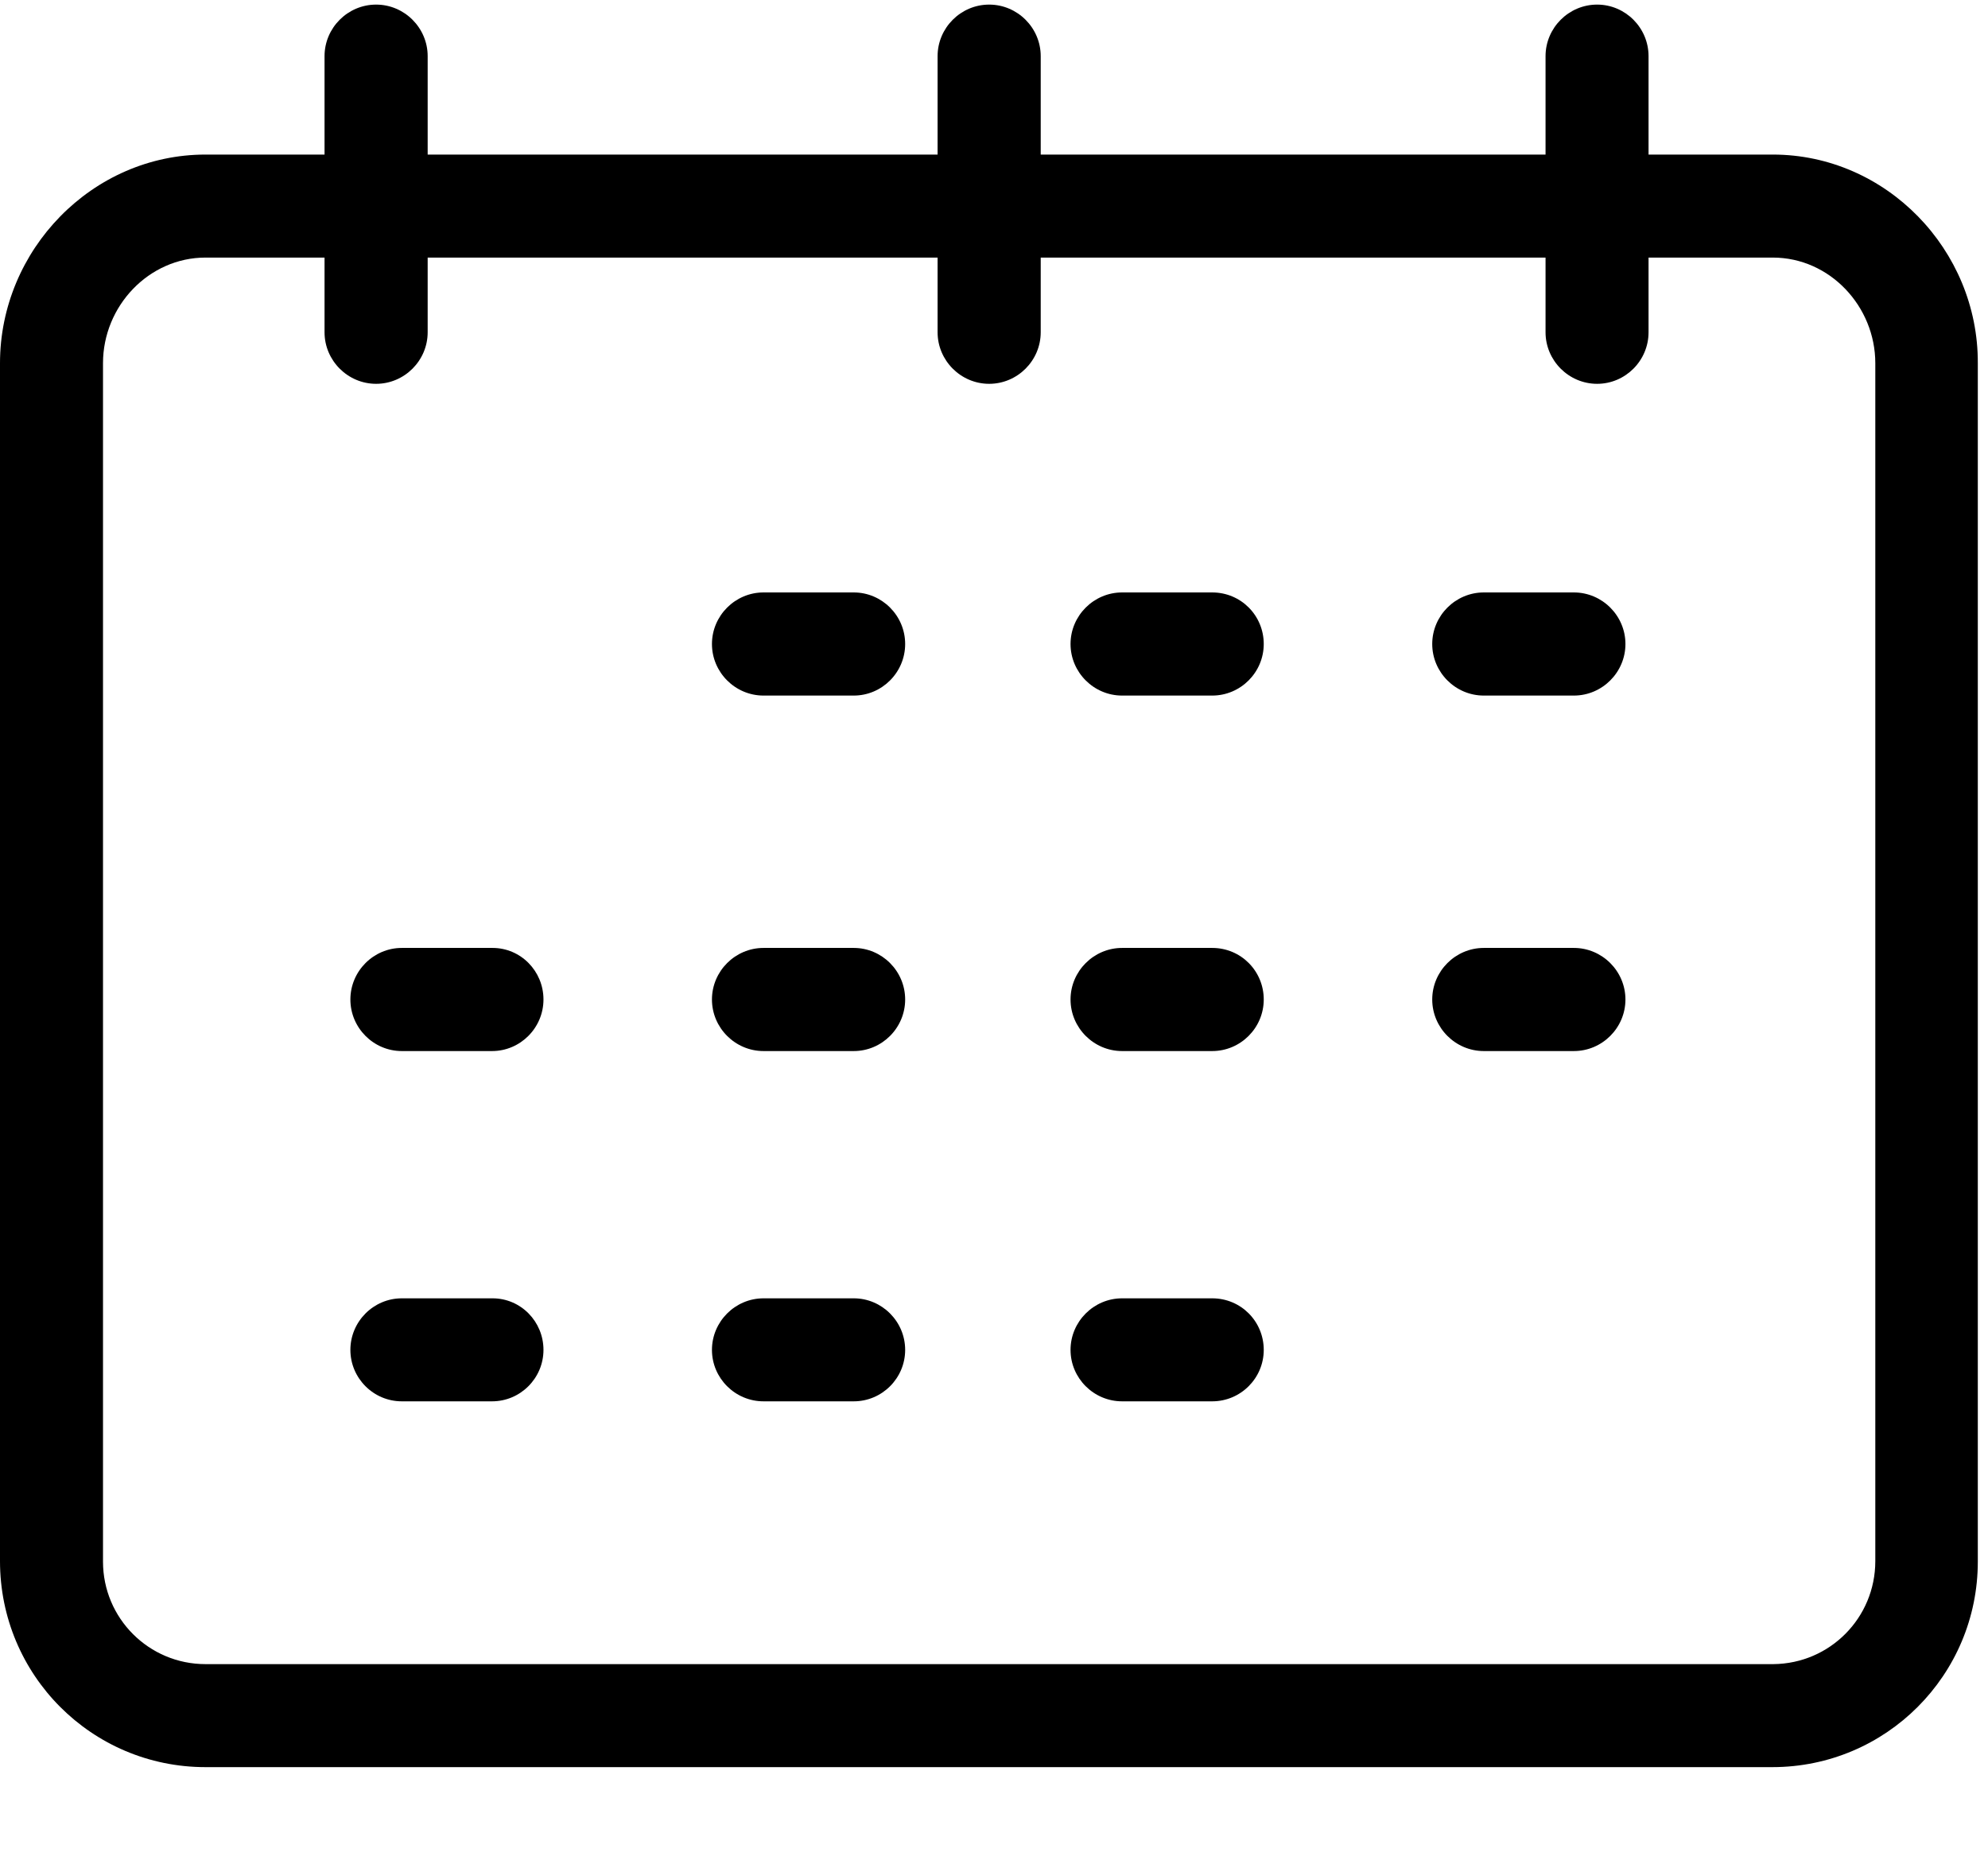 <svg width="16" height="15" viewBox="0 0 16 15" fill="none" xmlns="http://www.w3.org/2000/svg">
<path fill-rule="evenodd" clip-rule="evenodd" d="M13.268 1.244H14.268C15.18 1.244 15.922 2.011 15.918 2.923V12.568C15.918 13.48 15.18 14.222 14.264 14.222H1.654C0.738 14.222 0 13.48 0 12.564V2.923C0 2.011 0.742 1.244 1.654 1.244H2.612V0.452C2.612 0.224 2.799 0.037 3.027 0.037C3.255 0.037 3.442 0.224 3.442 0.452V1.244H7.546V0.452C7.546 0.224 7.733 0.037 7.961 0.037C8.189 0.037 8.376 0.224 8.376 0.452V1.244H12.439V0.452C12.439 0.224 12.626 0.037 12.854 0.037C13.082 0.037 13.268 0.224 13.268 0.452V1.244ZM14.272 13.393C14.728 13.389 15.093 13.02 15.093 12.564V2.923C15.093 2.467 14.728 2.073 14.268 2.073H13.268V2.674C13.268 2.902 13.082 3.089 12.854 3.089C12.626 3.089 12.439 2.902 12.439 2.674V2.073H8.376V2.674C8.376 2.902 8.189 3.089 7.961 3.089C7.733 3.089 7.546 2.902 7.546 2.674V2.073H3.442V2.674C3.442 2.902 3.255 3.089 3.027 3.089C2.799 3.089 2.612 2.902 2.612 2.674V2.073H1.654C1.198 2.073 0.829 2.463 0.829 2.923V12.564V12.568C0.829 13.024 1.198 13.393 1.654 13.393H14.268H14.272Z" fill="black"/>
<path d="M6.871 4.768H6.145C5.917 4.768 5.73 4.955 5.73 5.183C5.73 5.411 5.917 5.598 6.145 5.598H6.871C7.099 5.598 7.285 5.411 7.285 5.183C7.285 4.955 7.099 4.768 6.871 4.768Z" fill="black"/>
<path d="M9.756 4.768H9.031C8.803 4.768 8.616 4.955 8.616 5.183C8.616 5.411 8.803 5.598 9.031 5.598H9.756C9.985 5.598 10.171 5.411 10.171 5.183C10.171 4.955 9.989 4.768 9.756 4.768Z" fill="black"/>
<path d="M12.667 4.768H11.942C11.714 4.768 11.527 4.955 11.527 5.183C11.527 5.411 11.714 5.598 11.942 5.598H12.667C12.895 5.598 13.082 5.411 13.082 5.183C13.082 4.955 12.895 4.768 12.667 4.768Z" fill="black"/>
<path d="M6.871 7.629H6.145C5.917 7.629 5.73 7.816 5.73 8.044C5.73 8.272 5.917 8.459 6.145 8.459H6.871C7.099 8.459 7.285 8.272 7.285 8.044C7.285 7.816 7.099 7.629 6.871 7.629Z" fill="black"/>
<path d="M3.964 7.629H3.234C3.006 7.629 2.82 7.816 2.82 8.044C2.82 8.272 3.006 8.459 3.234 8.459H3.96C4.188 8.459 4.374 8.272 4.374 8.044C4.374 7.816 4.192 7.629 3.964 7.629Z" fill="black"/>
<path d="M9.756 7.629H9.031C8.803 7.629 8.616 7.816 8.616 8.044C8.616 8.272 8.803 8.459 9.031 8.459H9.756C9.985 8.459 10.171 8.272 10.171 8.044C10.171 7.816 9.989 7.629 9.756 7.629Z" fill="black"/>
<path d="M12.667 7.629H11.942C11.714 7.629 11.527 7.816 11.527 8.044C11.527 8.272 11.714 8.459 11.942 8.459H12.667C12.895 8.459 13.082 8.272 13.082 8.044C13.082 7.816 12.895 7.629 12.667 7.629Z" fill="black"/>
<path d="M6.871 10.449H6.145C5.917 10.449 5.73 10.636 5.73 10.864C5.73 11.092 5.917 11.278 6.145 11.278H6.871C7.099 11.278 7.285 11.092 7.285 10.864C7.285 10.636 7.099 10.449 6.871 10.449Z" fill="black"/>
<path d="M3.964 10.449H3.234C3.006 10.449 2.82 10.636 2.82 10.864C2.82 11.092 3.006 11.278 3.234 11.278H3.96C4.188 11.278 4.374 11.092 4.374 10.864C4.374 10.636 4.192 10.449 3.964 10.449Z" fill="black"/>
<path d="M9.756 10.449H9.031C8.803 10.449 8.616 10.636 8.616 10.864C8.616 11.092 8.803 11.278 9.031 11.278H9.756C9.985 11.278 10.171 11.092 10.171 10.864C10.171 10.636 9.989 10.449 9.756 10.449Z" fill="black"/>
</svg>
